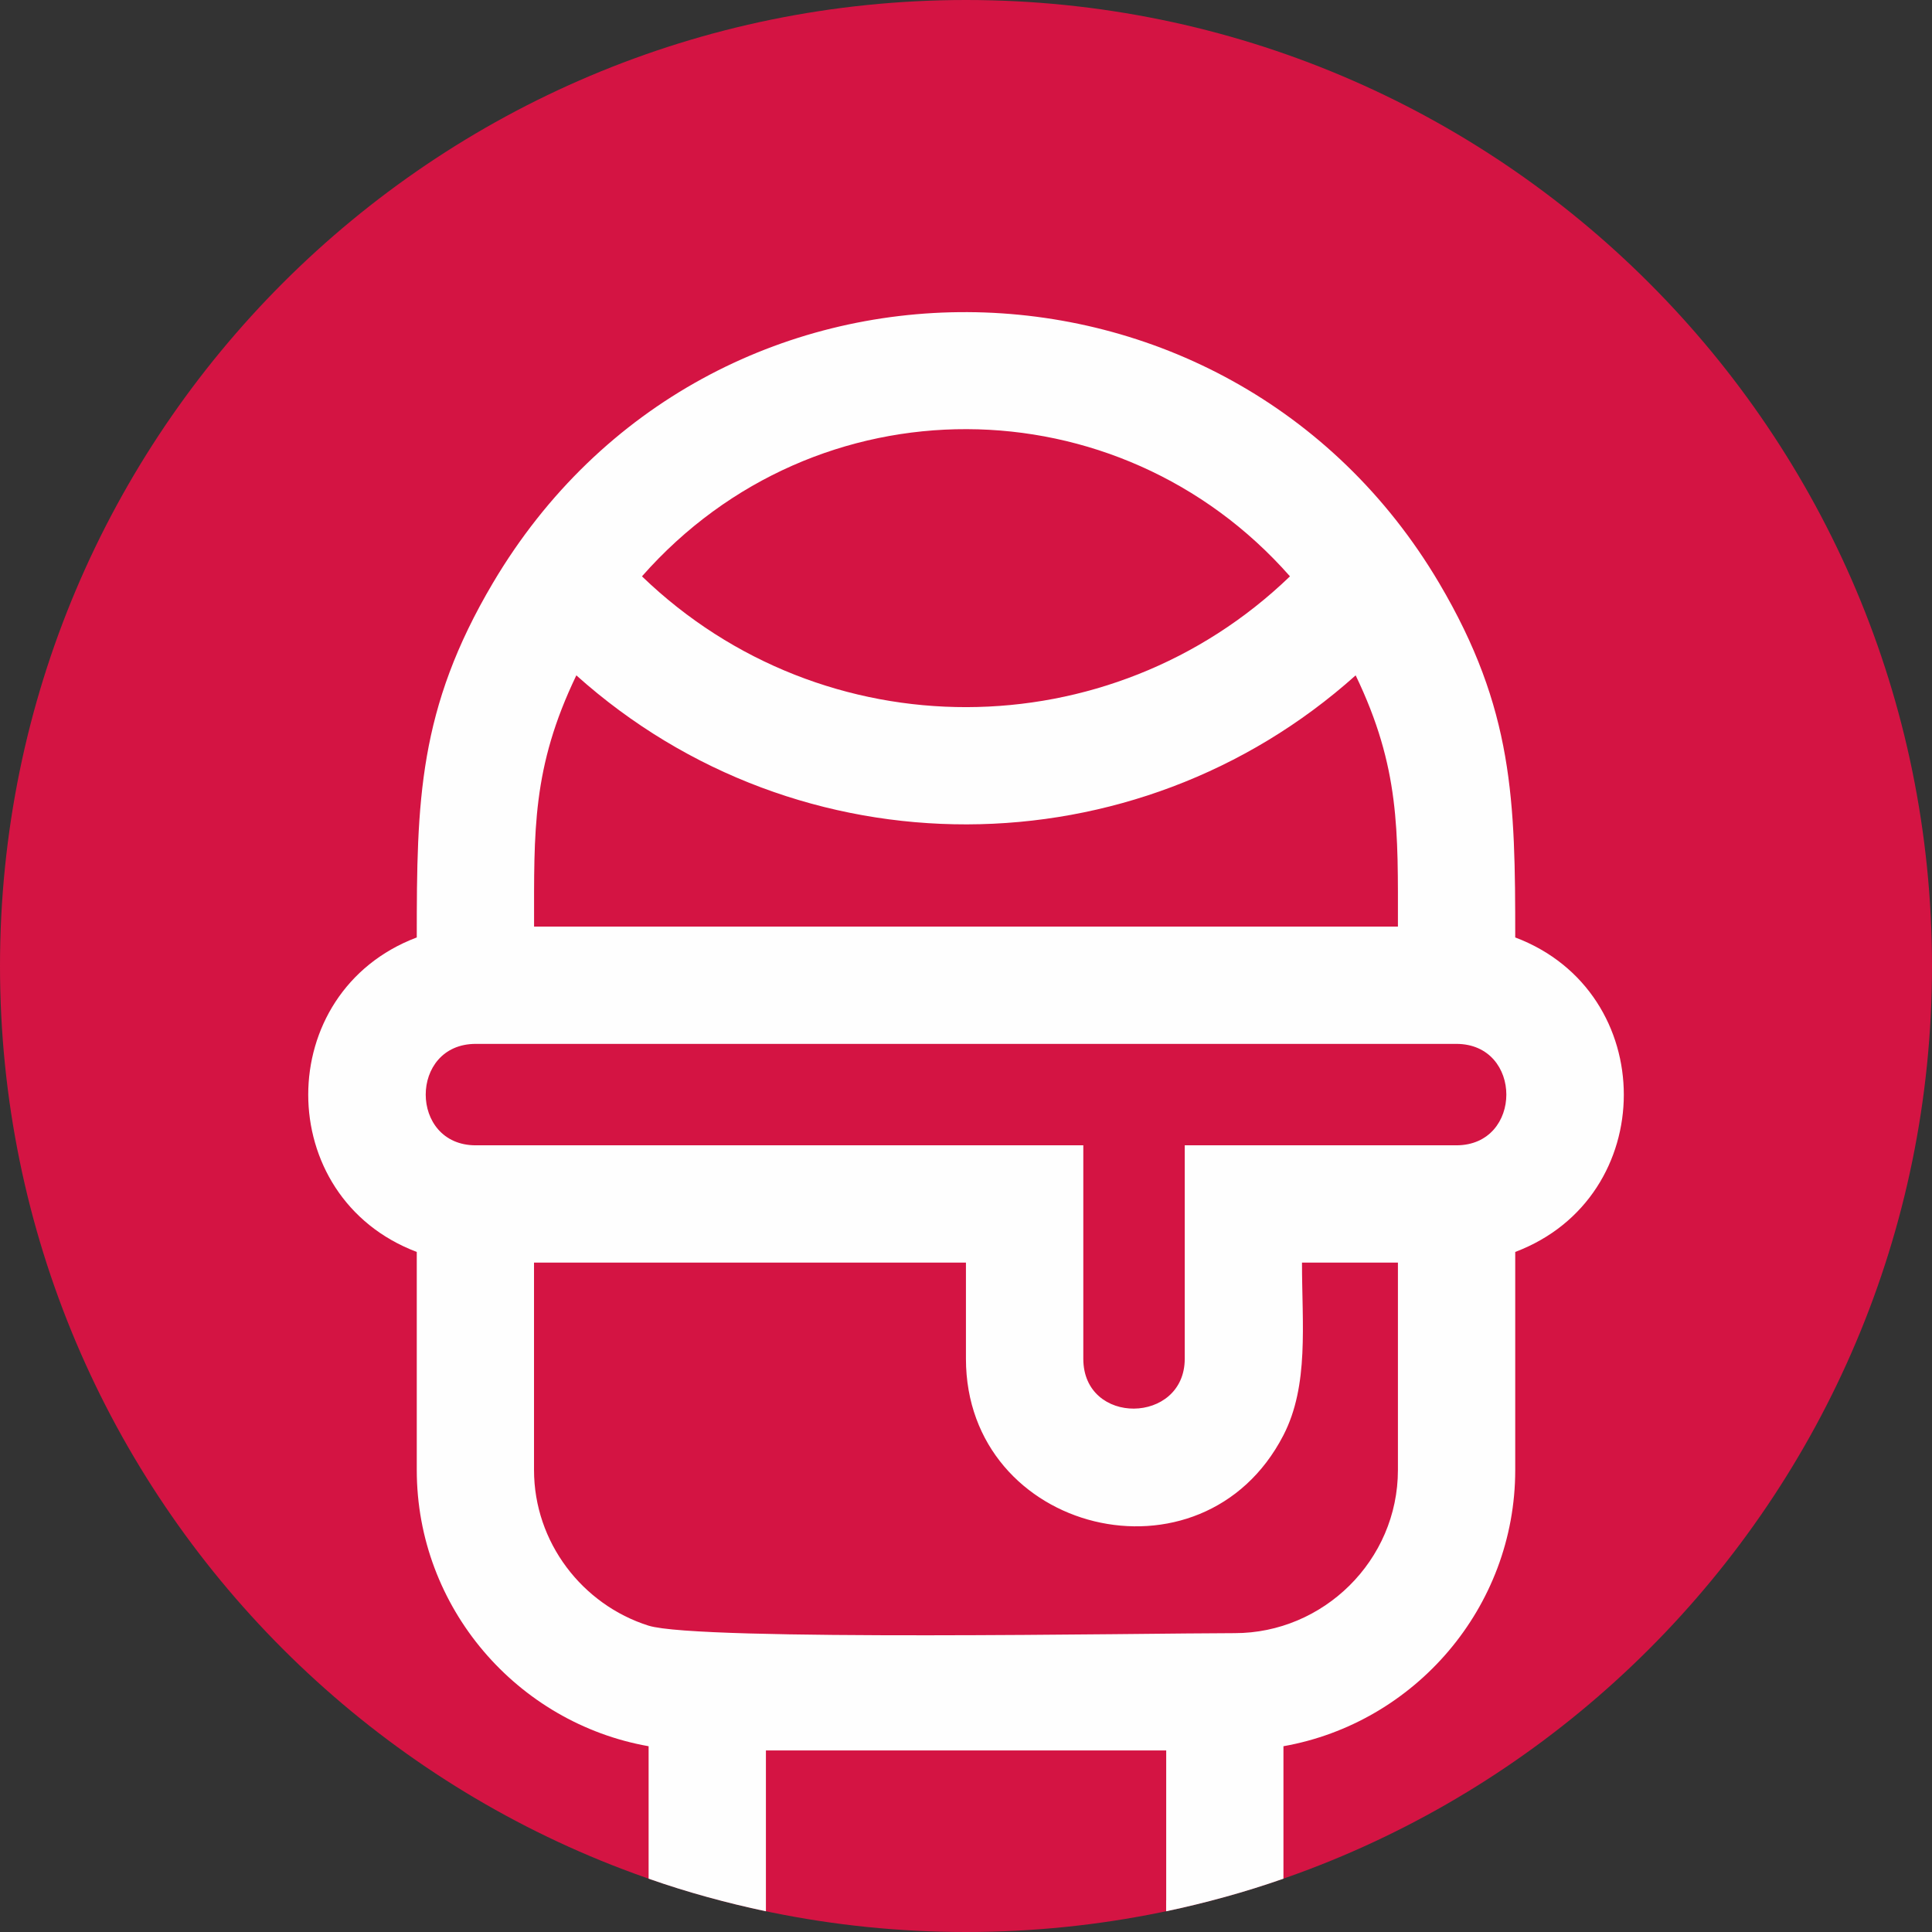 <svg version="1.1" xmlns="http://www.w3.org/2000/svg" width="32" height="32" viewBox="0 0 32 32">
    <rect x="0" y="0" width="32" height="32" fill="#333333" stroke="none"/>
    <title>logo_icecream</title>
    <path fill="#d41443" d="M32 16c0 8.837-7.163 16-16 16s-16-7.163-16-16c0-8.837 7.163-16 16-16s16 7.163 16 16z">
    </path>
    <path fill="#fefefe"
        d="M8.846 17.29h15.275c1.105 0 1.105 1.68 0 1.68-1.499 0-2.998 0-4.498 0v3.535c0 1.087-1.68 1.116-1.68 0v-3.535c-3.354 0-6.709 0-10.063 0-1.105 0-1.105-1.68 0-1.68h0.966zM19.315 31.476v0.181c0.653-0.138 1.301-0.315 1.943-0.54v-2.194c2.174-0.385 3.839-2.295 3.839-4.575v-3.612c2.398-0.905 2.398-4.304 0-5.209 0-2.263-0.025-3.781-1.261-5.871-3.501-5.919-12.095-6.044-15.672 0-1.236 2.089-1.261 3.609-1.261 5.871-2.397 0.906-2.397 4.303 0 5.209v3.612c0 2.281 1.665 4.191 3.84 4.575 0 0.732 0 1.463 0 2.194 0.642 0.226 1.292 0.402 1.943 0.54v-2.664h6.63v2.483zM10.742 26.926c-1.094-0.346-1.897-1.377-1.897-2.579v-3.434c2.385 0 4.77 0 7.154 0v1.592c0 2.893 3.918 3.863 5.258 1.268 0.427-0.828 0.308-1.837 0.308-2.86h1.589v3.434c0 1.501-1.238 2.703-2.703 2.703-1.44 0-8.885 0.136-9.708-0.124zM8.846 15.348c0-1.591-0.036-2.63 0.7-4.162 3.695 3.311 9.257 3.271 12.908 0 0.736 1.531 0.7 2.57 0.7 4.161-4.77 0-9.539 0-14.308 0zM21.366 9.546c-2.982 2.875-7.723 2.902-10.733 0 2.883-3.274 7.891-3.227 10.733 0z">
    </path>
</svg>